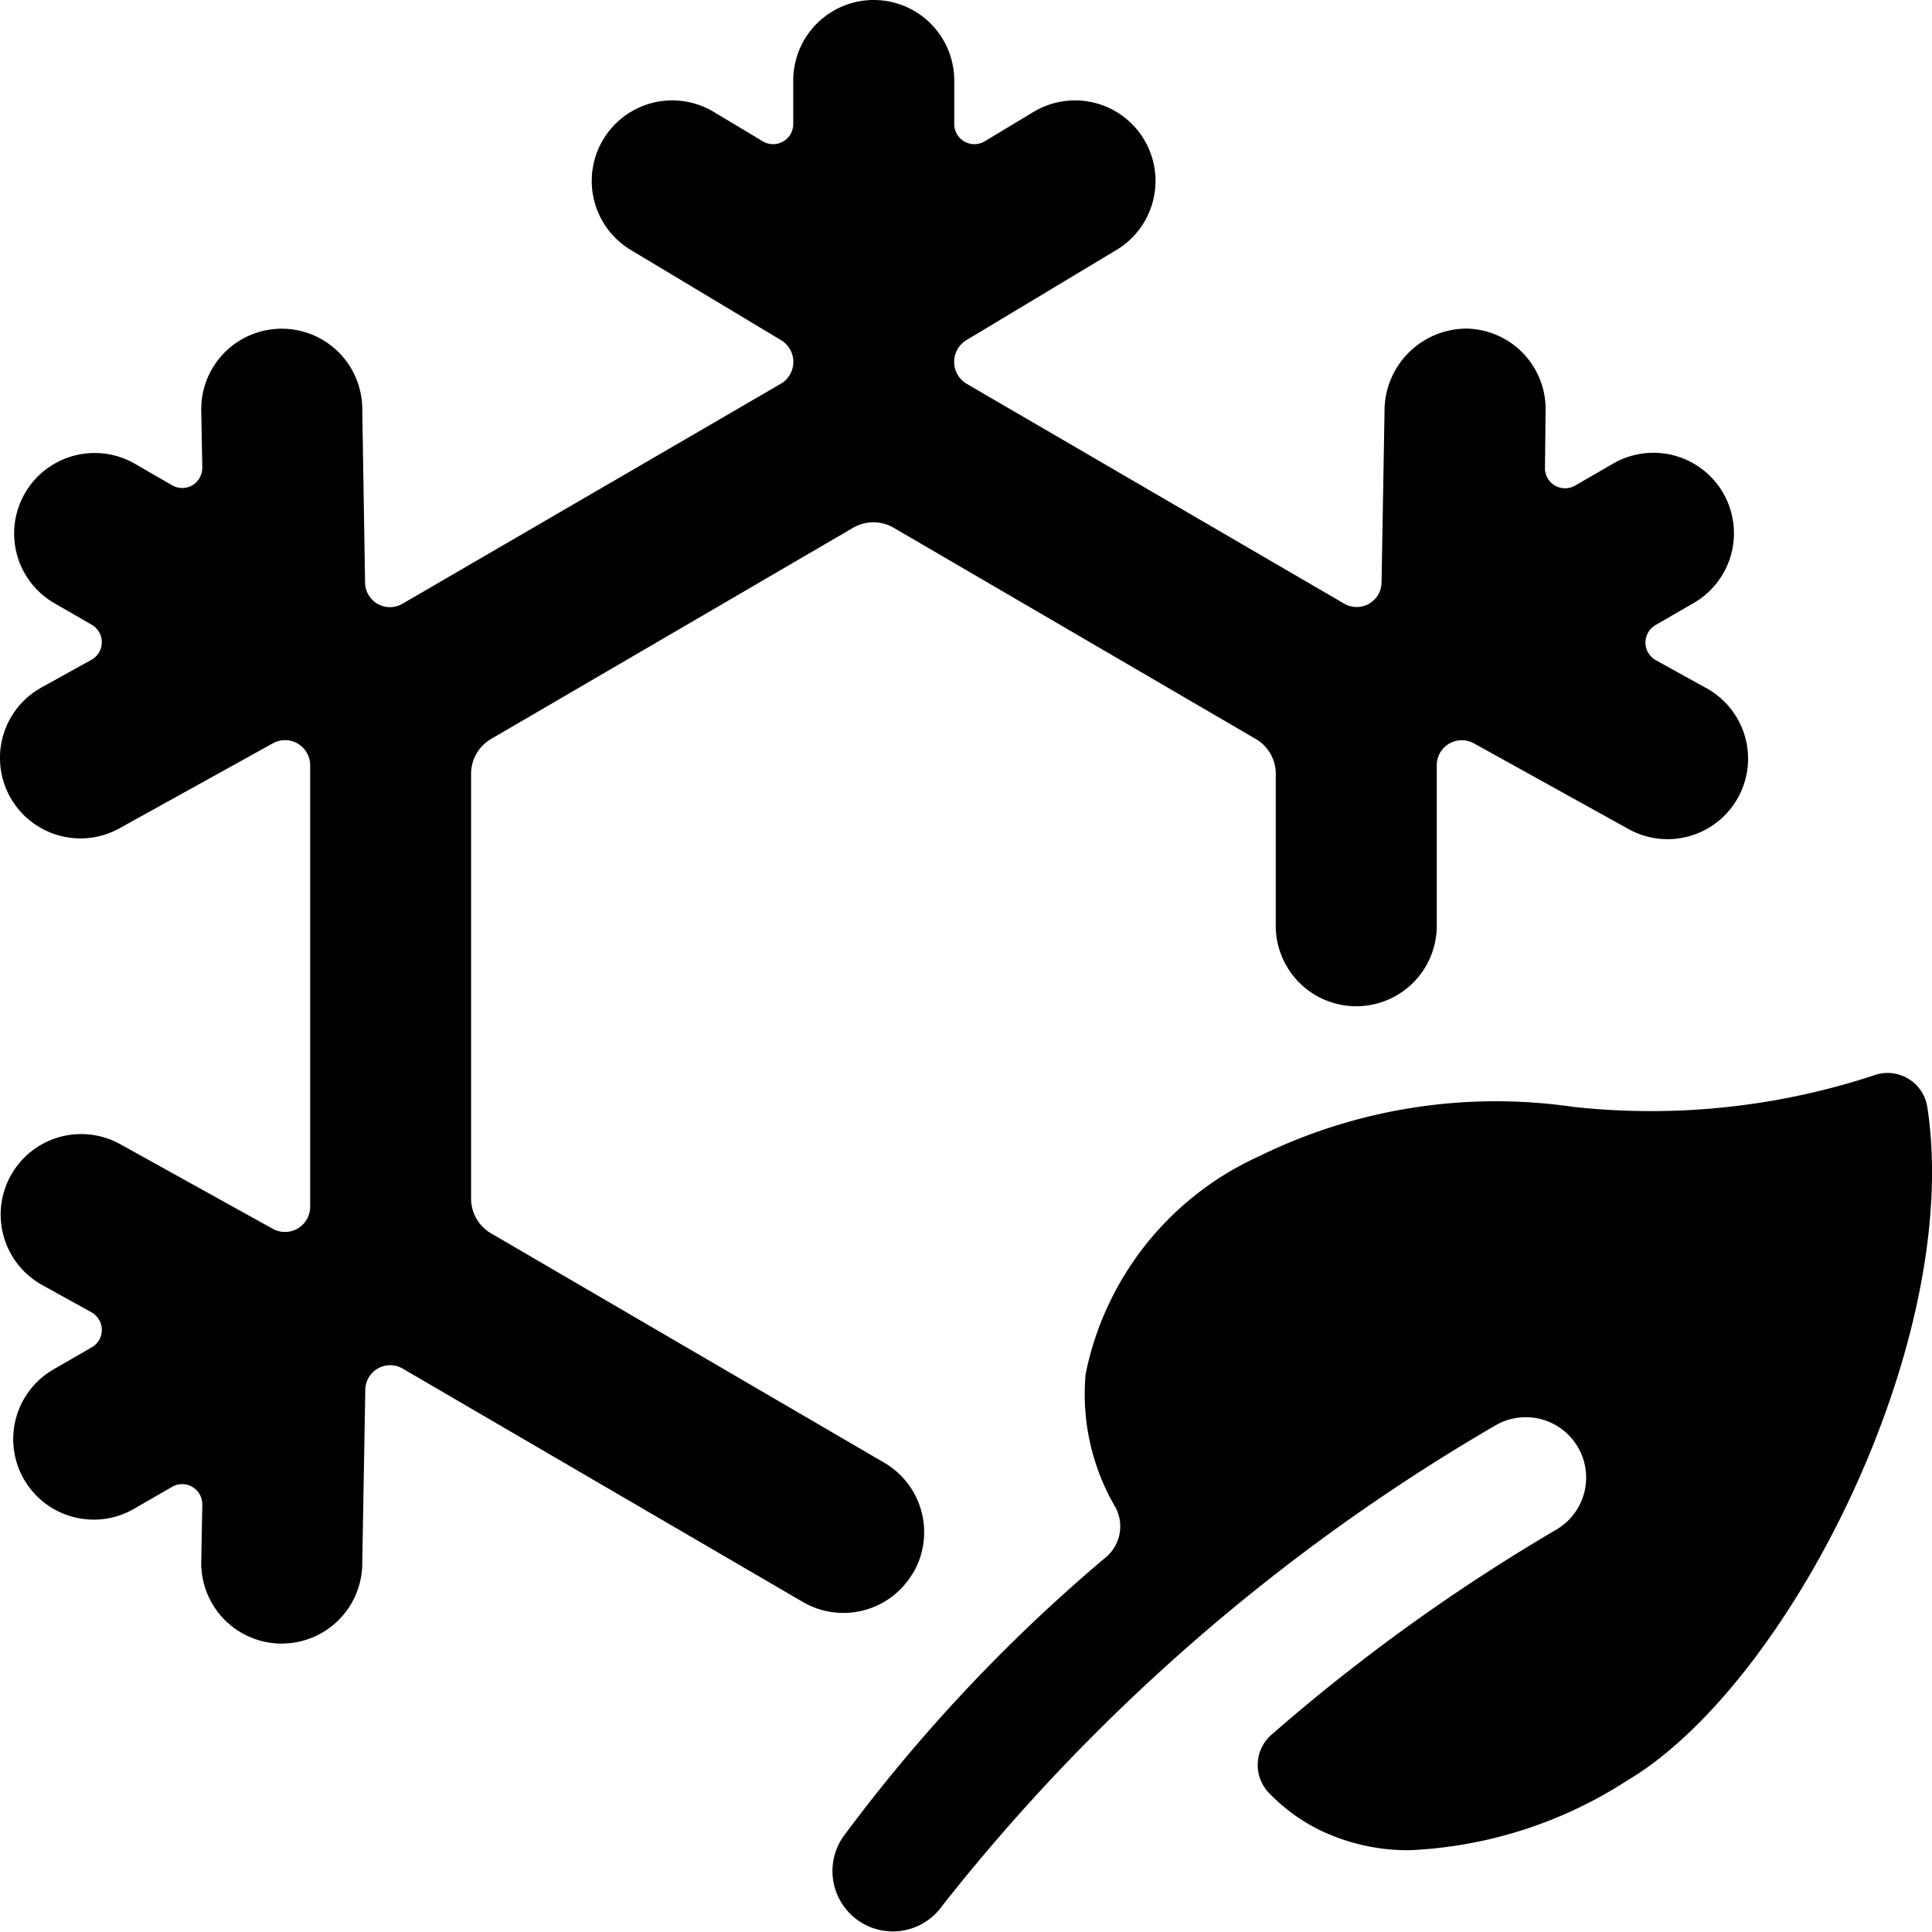<svg id="Bold" xmlns="http://www.w3.org/2000/svg" viewBox="0 0 24 24"><title>season-winter</title><path d="M11.344,19.538a1,1,0,0,0-.36-1.368L6.1,15.321a.5.5,0,0,1-.248-.432V9.612A.5.5,0,0,1,6.1,9.18l4.5-2.625a.5.5,0,0,1,.5,0L15.6,9.18a.5.5,0,0,1,.248.432V11.5a1,1,0,0,0,2,0V9.508a.311.311,0,0,1,.463-.273l1.9,1.053a1,1,0,1,0,.969-1.749L20.567,8.2a.251.251,0,0,1,0-.436l.467-.27a1,1,0,1,0-1-1.732l-.467.27a.25.25,0,0,1-.375-.221L19.2,5.1a1,1,0,0,0-.982-1.018,1.022,1.022,0,0,0-1.018.982l-.038,2.177A.309.309,0,0,1,16.7,7.5L12.007,4.767a.316.316,0,0,1,0-.543l1.862-1.119a1,1,0,0,0-1.03-1.715l-.606.365a.25.25,0,0,1-.379-.215V1a1,1,0,0,0-2,0v.54a.25.25,0,0,1-.379.215L8.866,1.39a1,1,0,0,0-1.03,1.715L9.7,4.224a.315.315,0,0,1,0,.543L5,7.5a.309.309,0,0,1-.465-.262L4.5,5.066a1,1,0,0,0-2,.035l.013.707a.253.253,0,0,1-.123.22.25.25,0,0,1-.252,0l-.468-.27a1,1,0,0,0-1,1.732l.468.27a.25.25,0,0,1,0,.435l-.619.343a1,1,0,1,0,.97,1.749l1.9-1.053a.312.312,0,0,1,.464.273v5.485a.313.313,0,0,1-.464.273l-1.9-1.054a1,1,0,0,0-.97,1.749l.619.343a.25.25,0,0,1,0,.435l-.468.27a1,1,0,1,0,1,1.732l.468-.27a.25.25,0,0,1,.375.221L2.5,19.4a1,1,0,0,0,.983,1.017H3.5a1,1,0,0,0,1-.983l.038-2.176A.309.309,0,0,1,5,17l4.973,2.9a1,1,0,0,0,1.368-.36Z"/><path d="M23.942,13.753a.5.5,0,0,0-.674-.391,8.863,8.863,0,0,1-3.724.388,6.673,6.673,0,0,0-3.9.612,3.793,3.793,0,0,0-2.158,2.706,2.782,2.782,0,0,0,.369,1.654.5.5,0,0,1-.112.618,20.491,20.491,0,0,0-3.274,3.484.75.75,0,0,0,1.233.854,24.287,24.287,0,0,1,6.89-5.98.75.75,0,0,1,.756,1.295,23.331,23.331,0,0,0-3.553,2.556.5.5,0,0,0-.031.724,2.273,2.273,0,0,0,.6.446,2.52,2.52,0,0,0,1.147.265,5.405,5.405,0,0,0,2.7-.864C22.212,20.937,24.386,16.668,23.942,13.753Z"/></svg>